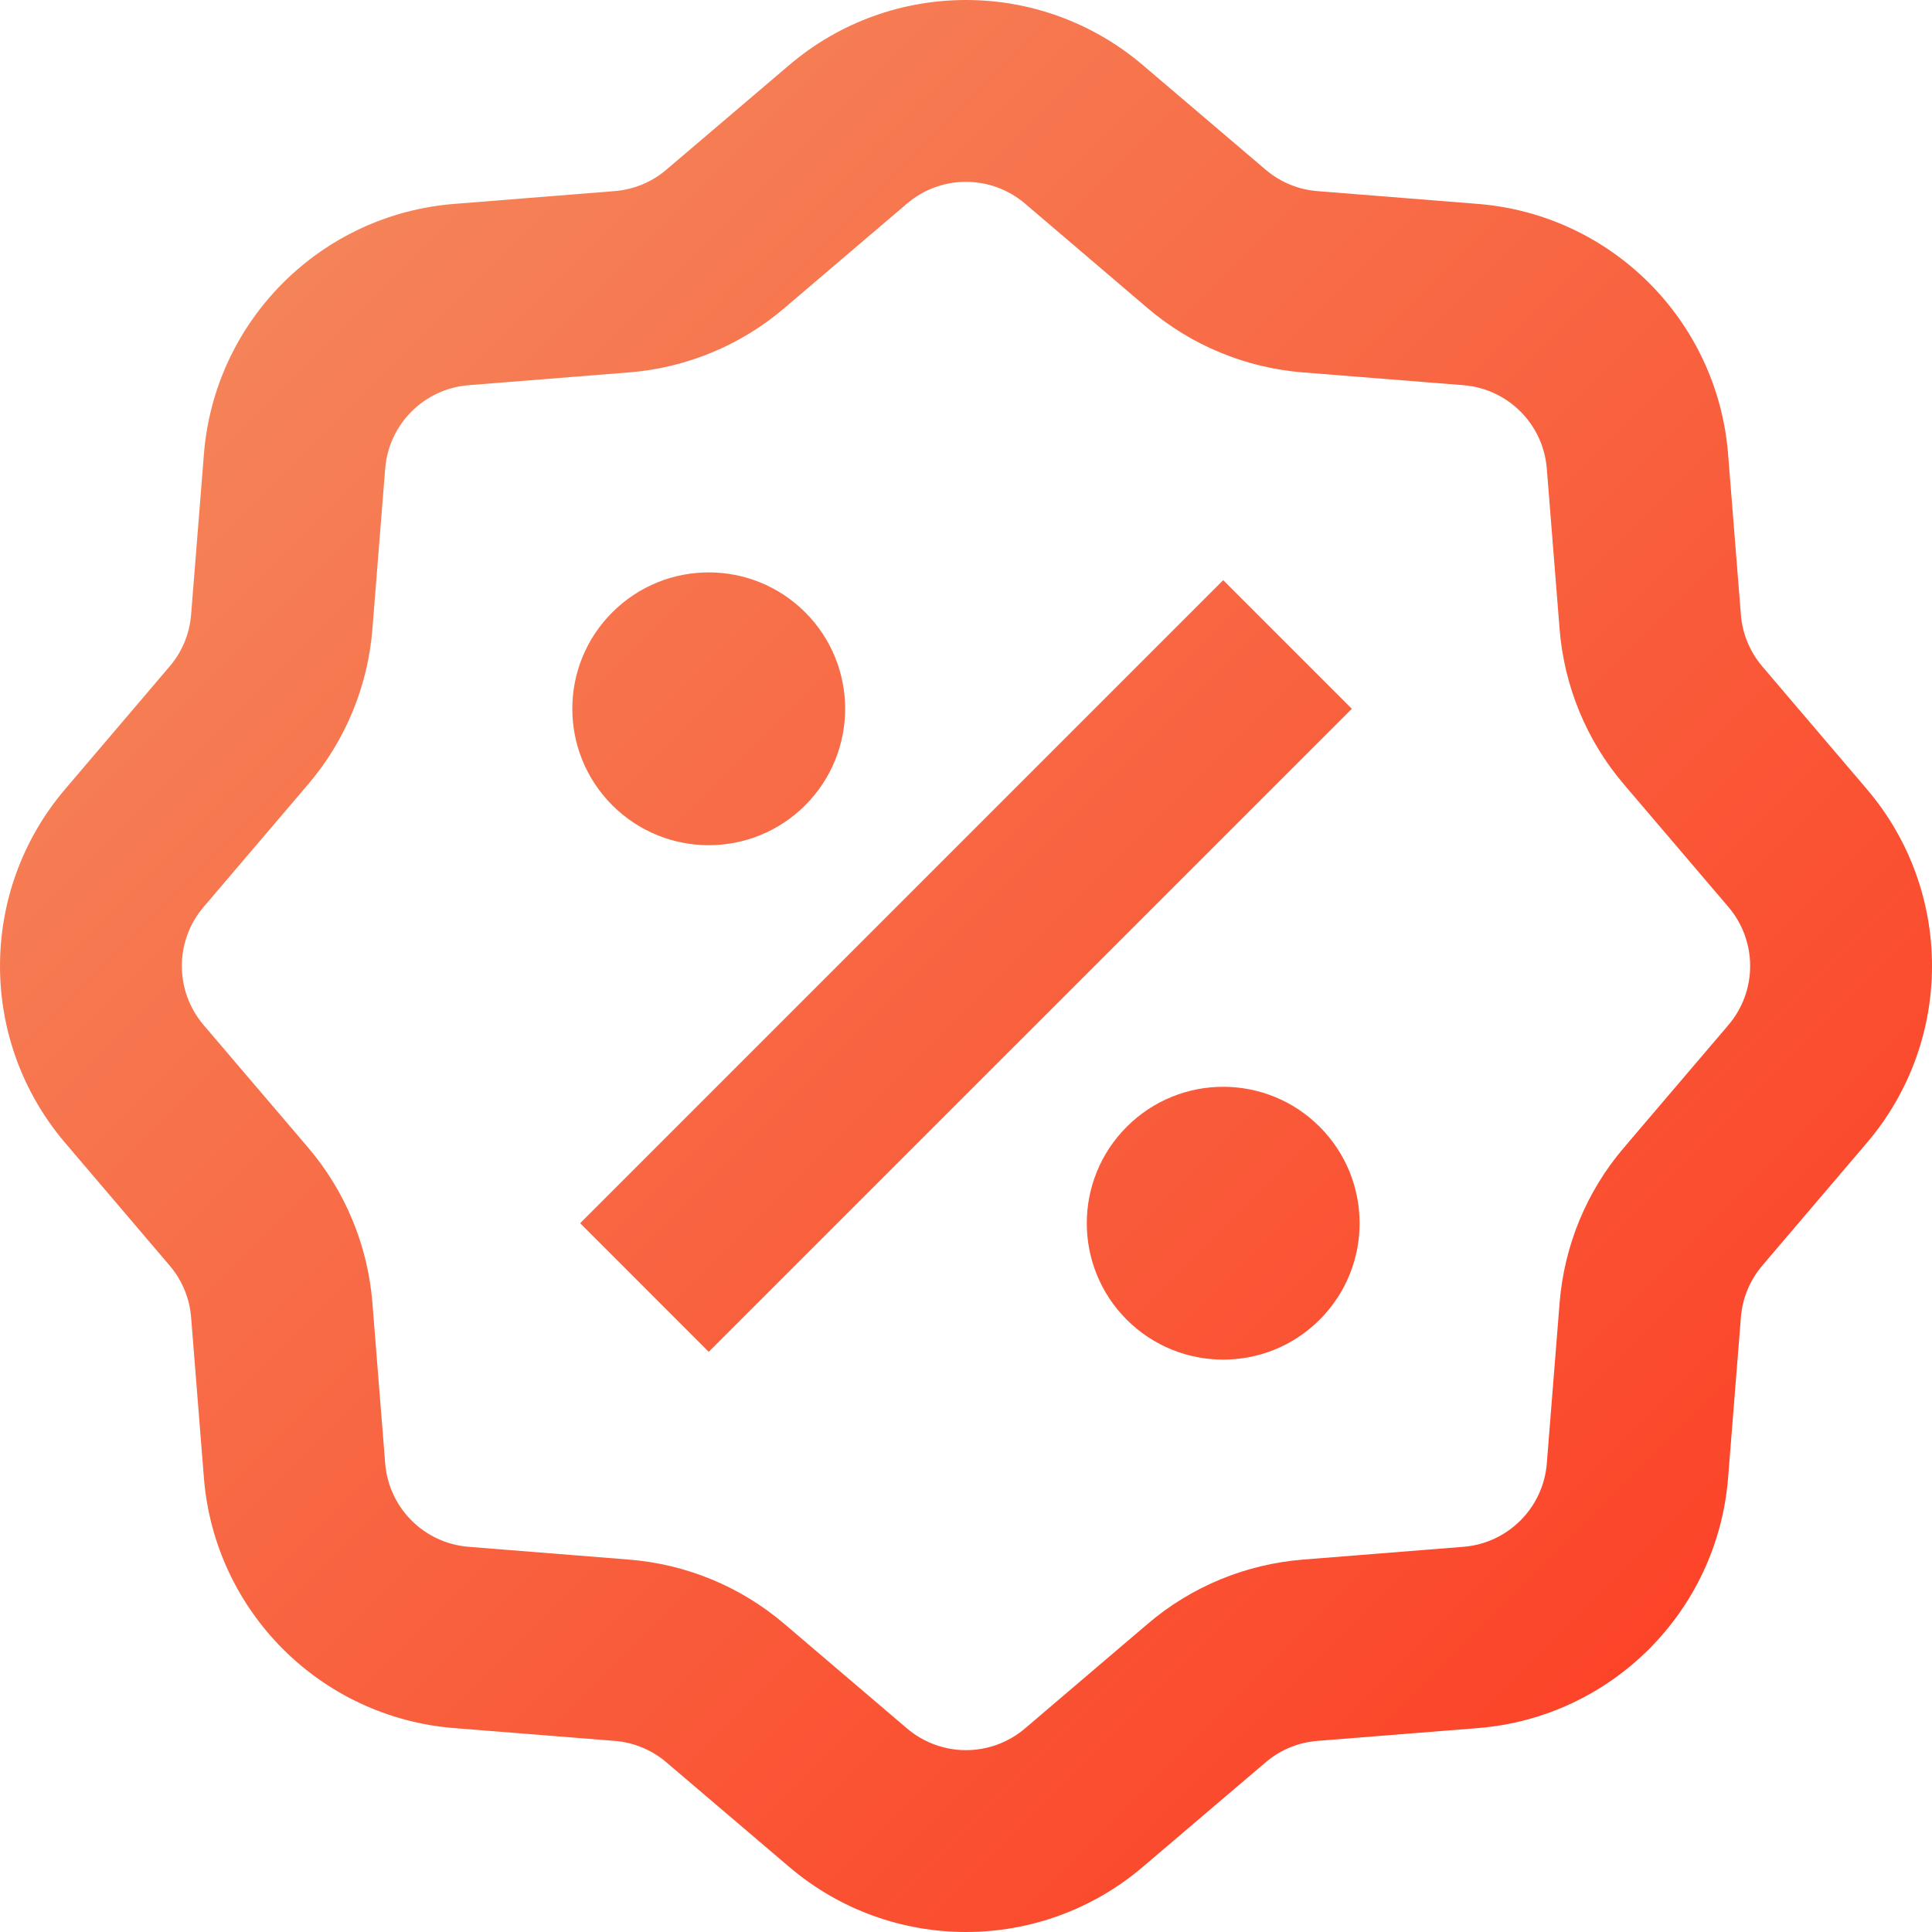 <svg width="24" height="24" viewBox="0 0 24 24" fill="none" xmlns="http://www.w3.org/2000/svg">
<path d="M9.802 0.81C11.068 -0.27 12.931 -0.27 14.198 0.81L15.721 2.107C15.902 2.262 16.127 2.355 16.364 2.374L18.358 2.533C20.017 2.665 21.335 3.983 21.467 5.642L21.626 7.636C21.645 7.873 21.738 8.098 21.892 8.279L23.19 9.802C24.27 11.068 24.27 12.931 23.19 14.198L21.892 15.721C21.738 15.902 21.645 16.127 21.626 16.364L21.467 18.358C21.335 20.017 20.017 21.335 18.358 21.467L16.364 21.626C16.127 21.645 15.902 21.738 15.721 21.893L14.198 23.19C12.931 24.27 11.068 24.27 9.802 23.19L8.279 21.893C8.098 21.738 7.873 21.645 7.636 21.626L5.642 21.467C3.983 21.335 2.665 20.017 2.533 18.358L2.374 16.364C2.355 16.127 2.262 15.902 2.107 15.721L0.81 14.198C-0.27 12.931 -0.27 11.069 0.81 9.802L2.107 8.279C2.262 8.098 2.355 7.873 2.374 7.636L2.533 5.642C2.665 3.983 3.983 2.665 5.642 2.533L7.636 2.374C7.873 2.355 8.098 2.262 8.279 2.107L9.802 0.81ZM12.733 2.529C12.31 2.169 11.689 2.169 11.267 2.529L9.744 3.827C9.202 4.29 8.527 4.569 7.816 4.626L5.821 4.785C5.268 4.829 4.829 5.268 4.785 5.821L4.626 7.816C4.569 8.527 4.29 9.202 3.827 9.744L2.529 11.267C2.169 11.689 2.169 12.31 2.529 12.733L3.827 14.255C4.29 14.798 4.569 15.473 4.626 16.184L4.785 18.179C4.829 18.732 5.268 19.171 5.821 19.215L7.816 19.374C8.527 19.431 9.202 19.71 9.744 20.173L11.267 21.471C11.69 21.831 12.31 21.831 12.733 21.471L14.256 20.173C14.798 19.71 15.473 19.431 16.184 19.374L18.179 19.215C18.732 19.171 19.171 18.732 19.215 18.179L19.374 16.184C19.431 15.473 19.71 14.798 20.173 14.256L21.471 12.733C21.831 12.31 21.831 11.69 21.471 11.267L20.173 9.744C19.71 9.202 19.431 8.527 19.374 7.816L19.215 5.821C19.171 5.268 18.732 4.829 18.179 4.785L16.184 4.626C15.473 4.569 14.798 4.29 14.255 3.827L12.733 2.529ZM15.195 7.207L16.793 8.805L8.804 16.793L7.207 15.195L15.195 7.207ZM10.003 10.003C9.341 10.665 8.268 10.665 7.606 10.003C6.944 9.341 6.944 8.268 7.606 7.607C8.268 6.945 9.341 6.945 10.003 7.607C10.664 8.268 10.664 9.341 10.003 10.003ZM13.997 16.394C14.659 17.055 15.731 17.055 16.393 16.394C17.055 15.732 17.055 14.659 16.393 13.997C15.731 13.335 14.659 13.335 13.997 13.997C13.335 14.659 13.335 15.732 13.997 16.394Z" fill="url(#paint0_linear_552_6638)"/>
<defs>
<linearGradient id="paint0_linear_552_6638" x1="0" y1="0" x2="24" y2="24" gradientUnits="userSpaceOnUse">
<stop stop-color="#F49062"/>
<stop offset="1" stop-color="#FD371F"/>
</linearGradient>
</defs>
</svg>
